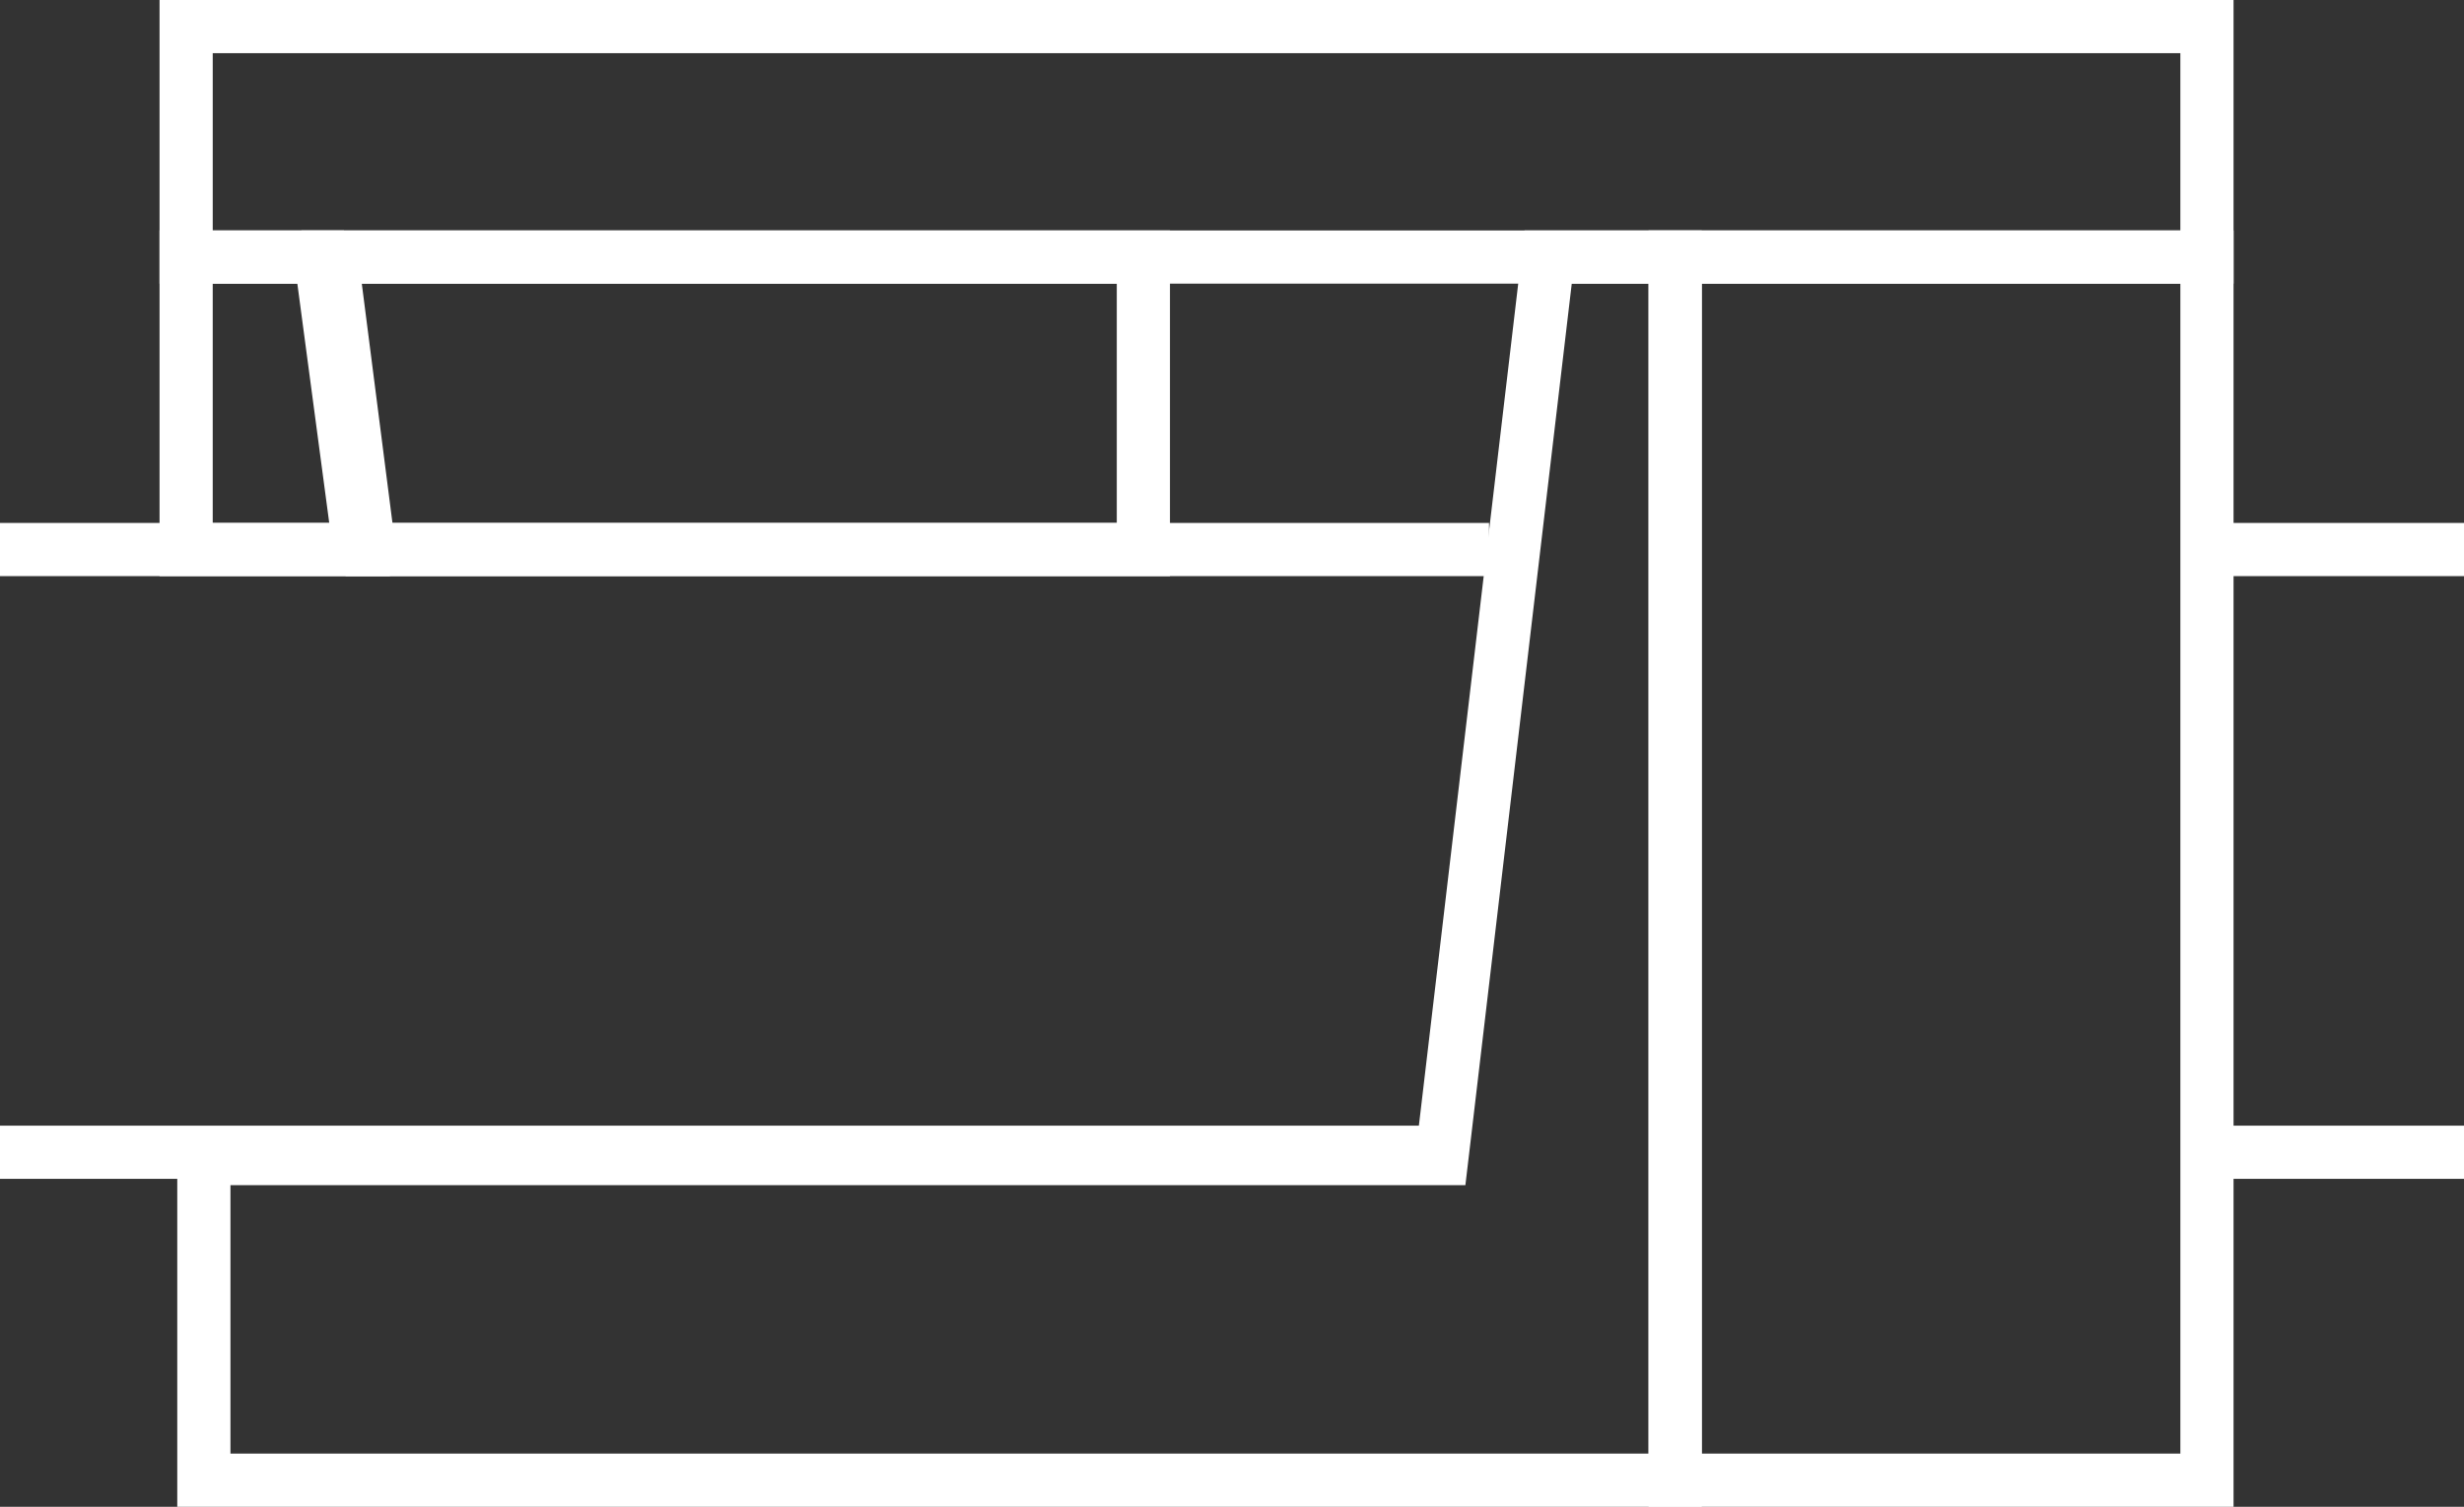 <svg width="139" height="85" viewBox="0 0 139 85" fill="none" xmlns="http://www.w3.org/2000/svg">
<rect x="0" y="0" width="139" height="85" fill="#333333" stroke="none"/>
<path d="M81 65H0" stroke="white" stroke-width="3" stroke-miterlimit="10"/>
<path d="M0 31H84" stroke="white" stroke-width="3" stroke-miterlimit="10"/>
<path d="M125 31H139" stroke="white" stroke-width="3" stroke-miterlimit="10"/>
<path d="M125 65H139" stroke="white" stroke-width="3" stroke-miterlimit="10"/>
<path d="M80 65.357H81.333L81.49 64.033L87.333 14.5H94.5V83.5H11.5V65.357H26H80Z" stroke="white" stroke-width="3"/>
<rect x="94.5" y="14.5" width="30" height="69" stroke="white" stroke-width="3"/>
<path d="M20.82 31L18.705 14.5H64.5V31H20.82Z" stroke="white" stroke-width="3"/>
<path d="M18.087 14.5L20.287 31H10.5V14.5H18.087Z" stroke="white" stroke-width="3"/>
<rect x="10.5" y="1.5" width="114" height="13" stroke="white" stroke-width="3"/>
</svg>
